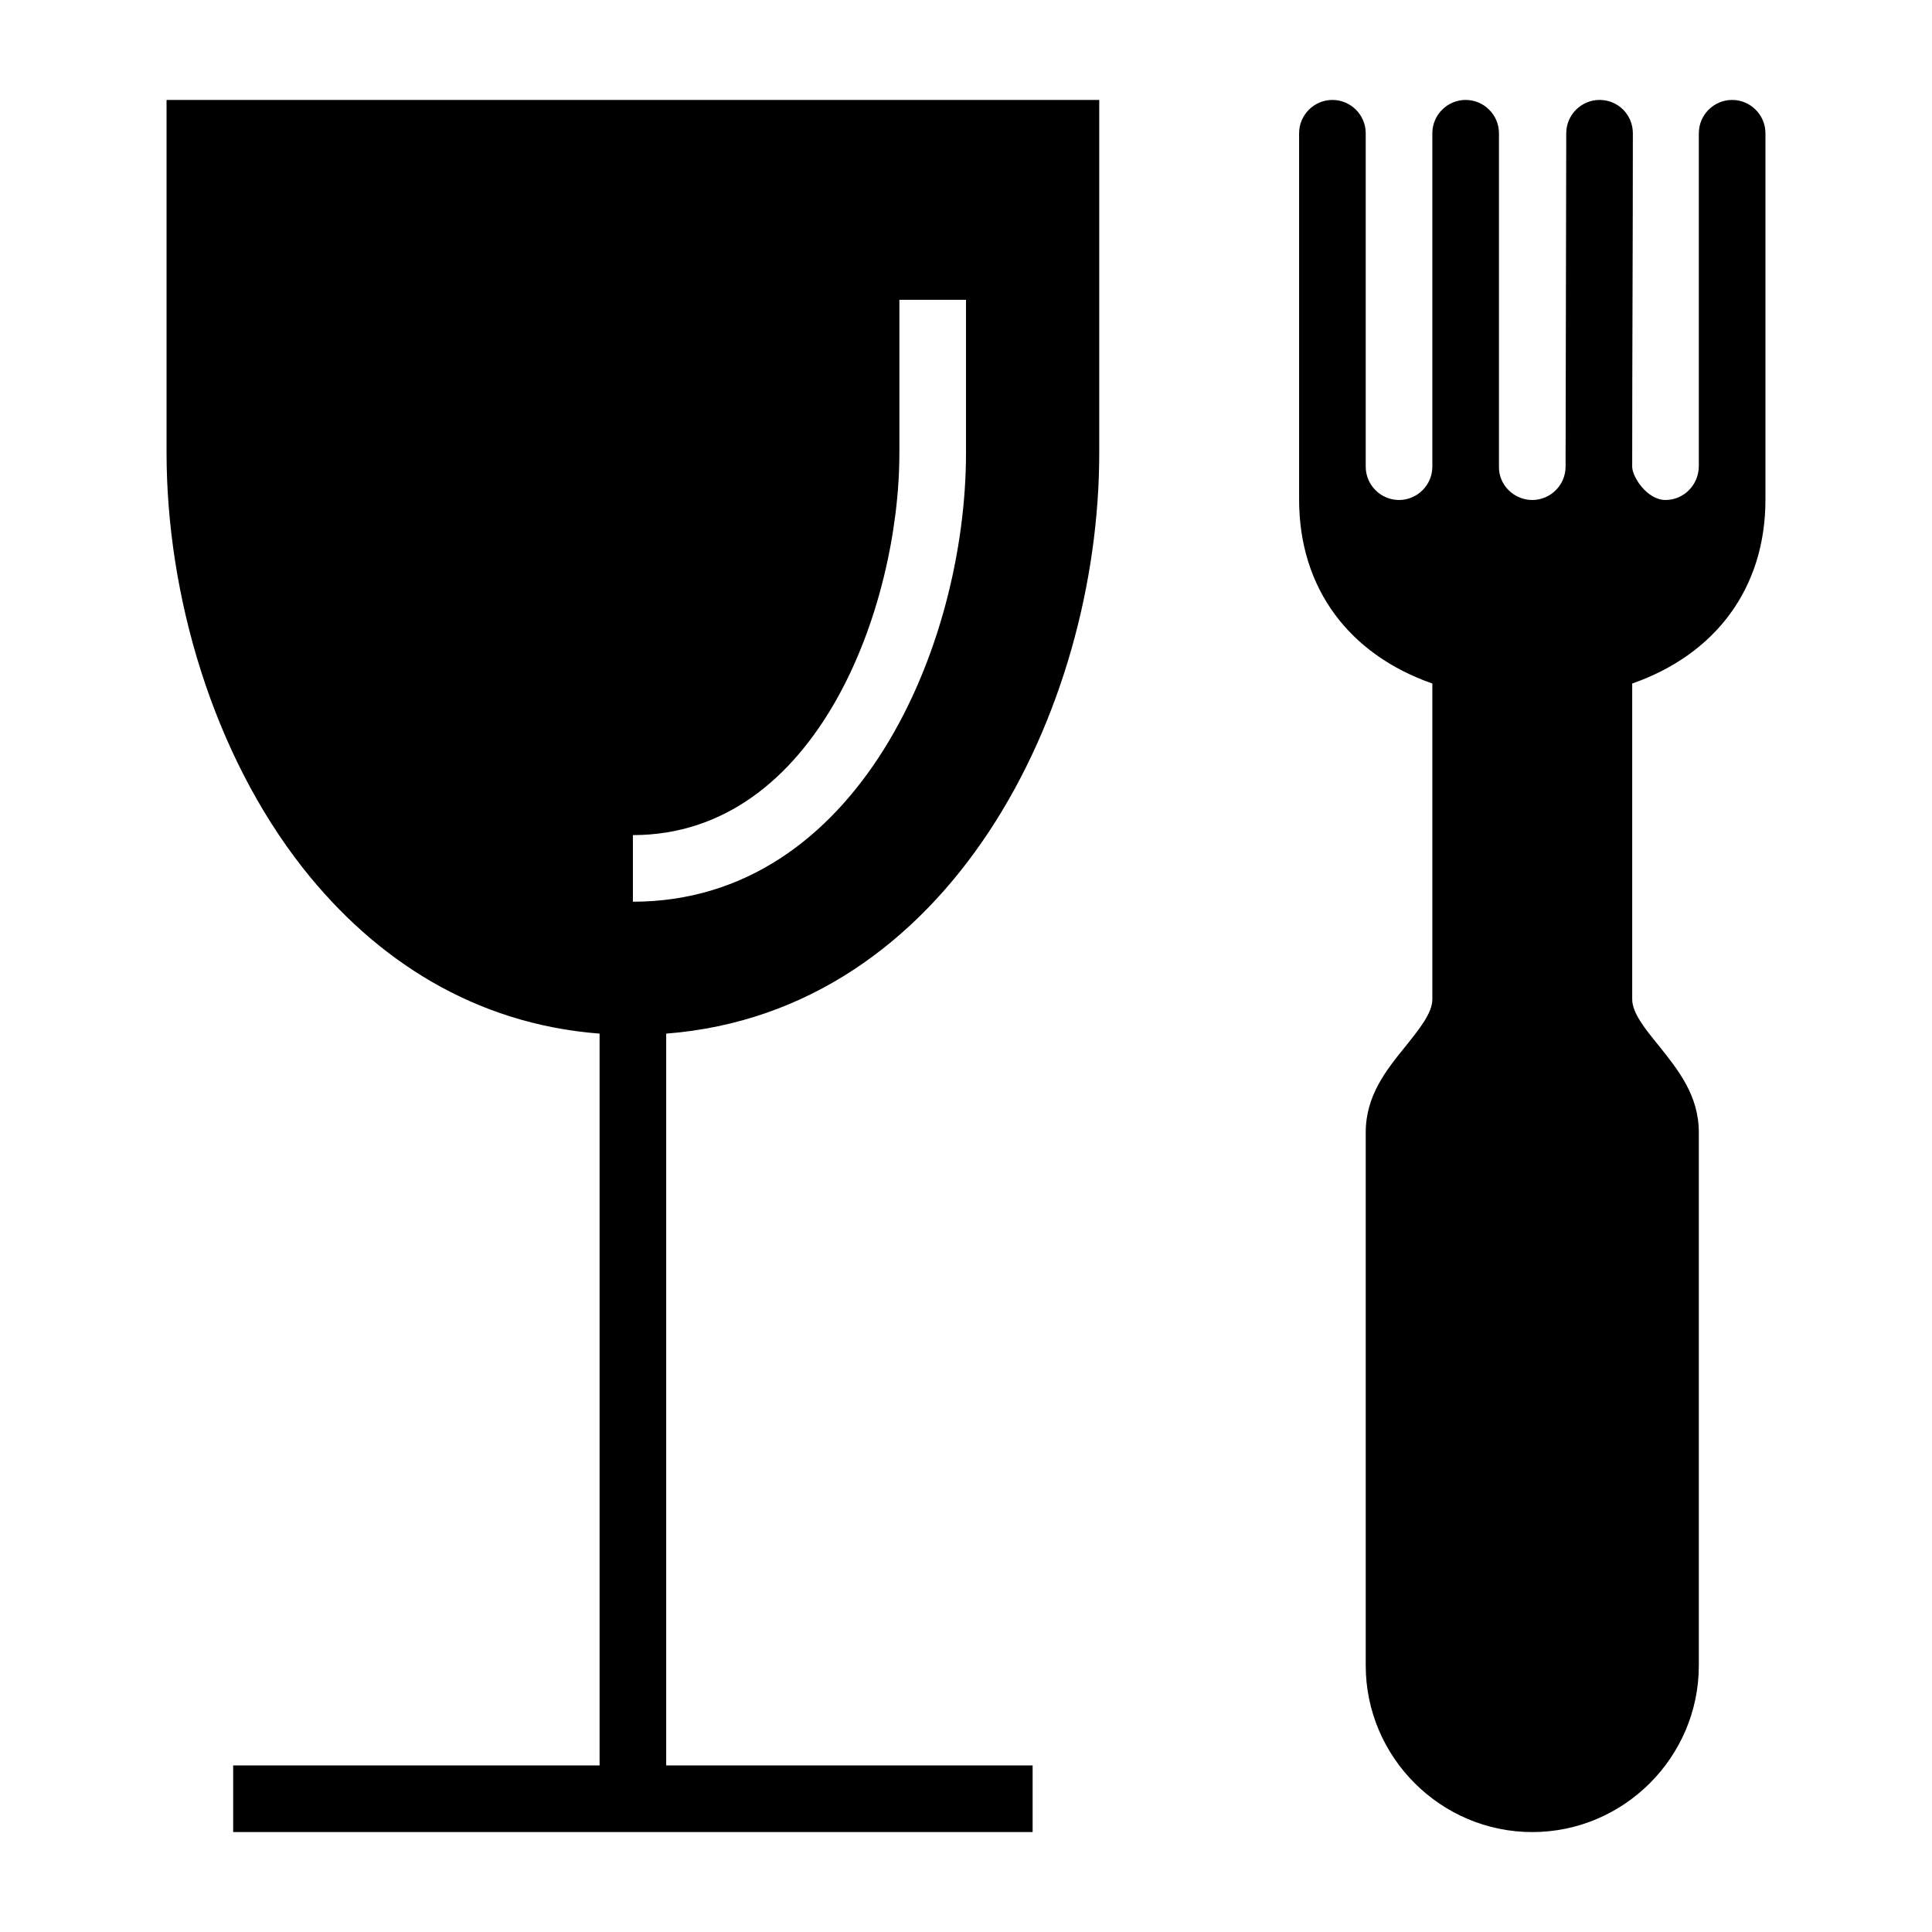 <?xml version="1.0" encoding="UTF-8"?>
<!DOCTYPE svg PUBLIC "-//W3C//DTD SVG 1.1//EN" "http://www.w3.org/Graphics/SVG/1.1/DTD/svg11.dtd">
<svg xmlns="http://www.w3.org/2000/svg" xml:space="preserve" width="580px" height="580px" shape-rendering="geometricPrecision" text-rendering="geometricPrecision" image-rendering="optimizeQuality" fill-rule="nonzero" clip-rule="nonzero" viewBox="0 0 5800 5800" xmlns:xlink="http://www.w3.org/1999/xlink">
	<title>glass_fork icon</title>
	<desc>glass_fork icon from the IconExperience.com I-Collection. Copyright by INCORS GmbH (www.incors.com).</desc>
		<path id="curve28"  d="M5100 400c0,-55 45,-100 100,-100 55,0 100,45 100,100l0 1100c0,267 -151,465 -400,552l0 948c0,41 39,89 78,137 61,76 122,152 122,263l0 1600c0,275 -225,500 -500,500 -275,0 -500,-225 -500,-500l0 -1600c0,-111 61,-187 122,-262 39,-49 78,-97 78,-138l0 -948c-249,-87 -400,-285 -400,-552l0 -1100c0,-55 45,-100 100,-100 55,0 100,45 100,100l0 1001c0,55 45,100 100,100 55,0 100,-45 100,-100l0 -1001c0,-55 45,-100 100,-100 55,0 100,45 100,100l0 1001c-1,55 45,100 100,100 55,0 100,-45 100,-100l2 -1001c0,-55 45,-100 100,-100 56,0 100,45 100,100 0,333 -2,671 -2,1001 0,31 45,100 100,100 55,0 99,-45 100,-100l0 -1001zm-3200 2107l0 200c674,0 1000,-768 1000,-1347l0 -460 -200 0 0 460c0,462 -247,1147 -800,1147zm1200 2993l-2400 0 0 -200 1100 0 0 -2197c-376,-29 -673,-222 -889,-495 -272,-345 -411,-820 -411,-1250l0 -1058 2800 0 0 1060c0,771 -448,1677 -1300,1743l0 2197 1100 0 0 200z"/>
</svg>